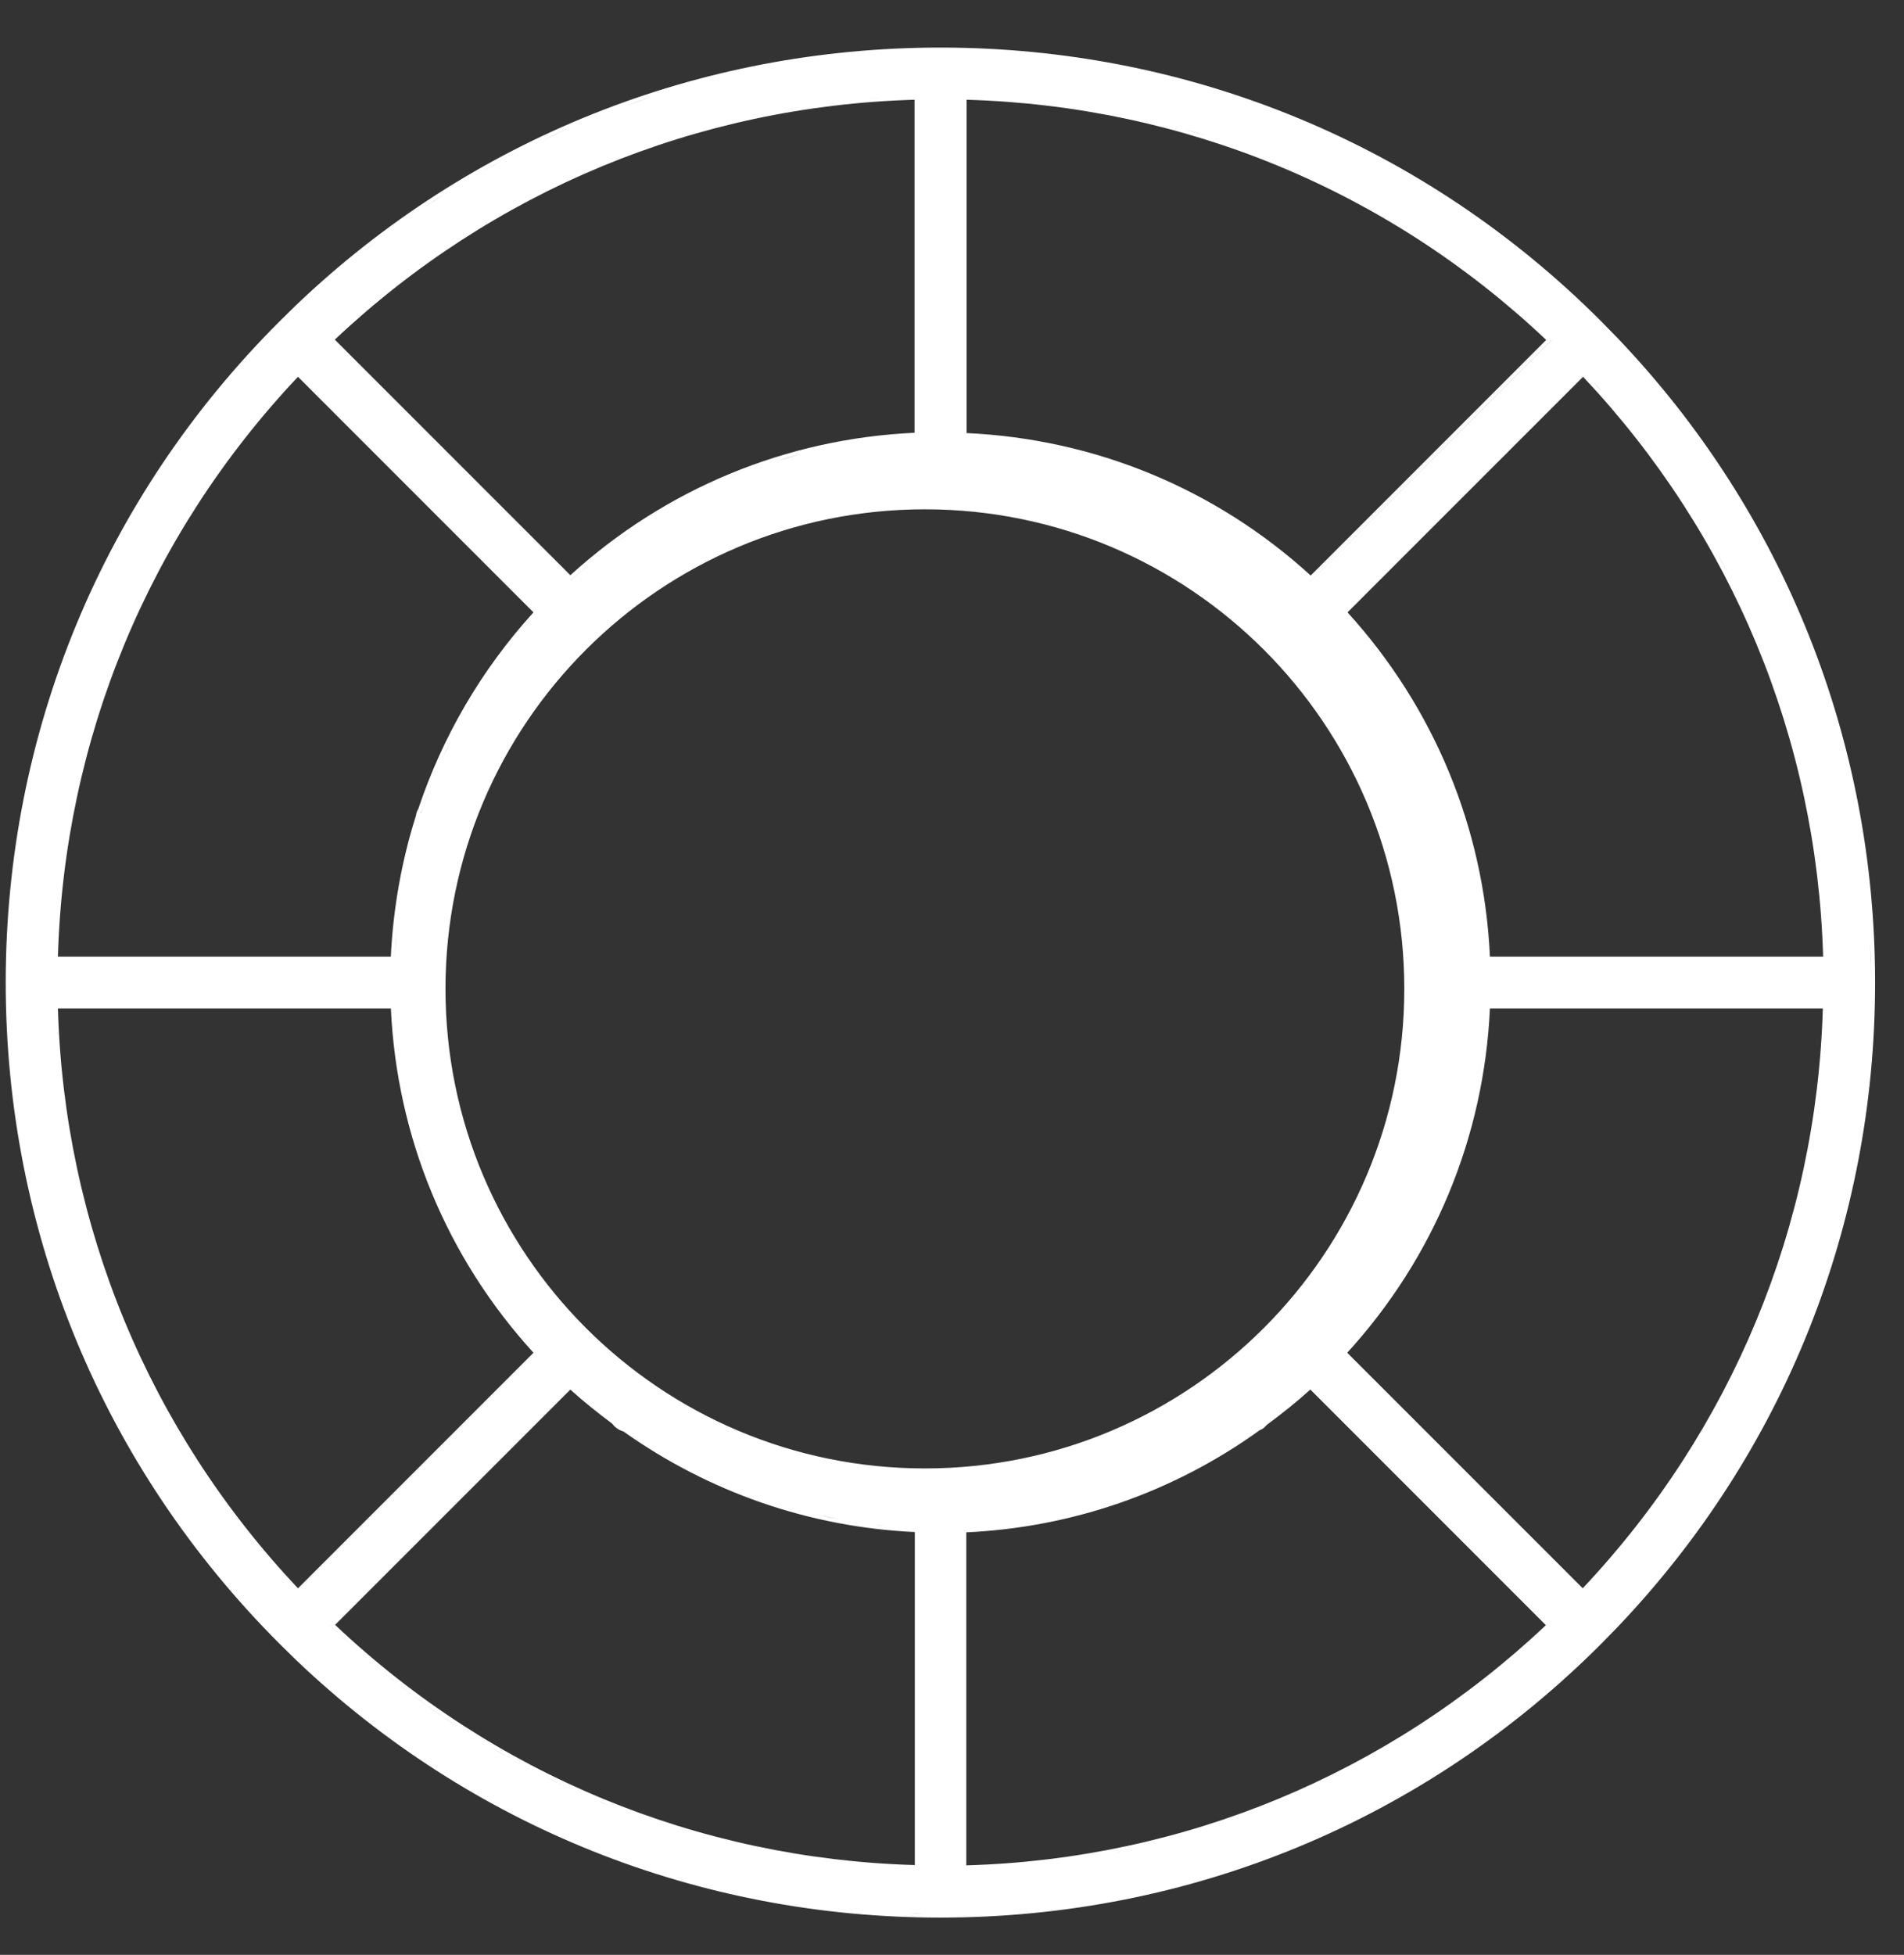 <svg width="38" height="39" viewBox="0 0 38 39" fill="none" xmlns="http://www.w3.org/2000/svg">
<rect x="0" y="0" width="38" height="39" fill="#333333" stroke="none"/>
<path d="M18.768 0.949C23.75 0.949 28.439 2.886 31.959 6.413L32.285 6.746C35.604 10.226 37.423 14.776 37.423 19.603C37.423 24.43 35.604 28.974 32.285 32.459L31.959 32.793C28.439 36.32 23.751 38.257 18.768 38.257C13.942 38.257 9.391 36.439 5.911 33.12L5.578 32.793C2.052 29.267 0.114 24.585 0.114 19.603C0.114 14.621 2.052 9.933 5.578 6.413L5.911 6.086C9.391 2.767 13.942 0.949 18.768 0.949ZM18.303 38.172L18.768 38.178C18.563 38.178 18.358 38.173 18.153 38.166C18.203 38.168 18.253 38.171 18.303 38.172ZM17.4 38.128C17.602 38.143 17.805 38.152 18.008 38.161C17.805 38.152 17.602 38.143 17.4 38.128ZM26.152 27.722C25.87 27.977 25.579 28.208 25.278 28.431L25.256 28.456L25.216 28.493C25.19 28.512 25.163 28.523 25.136 28.535L25.137 28.536C23.431 29.764 21.412 30.473 19.285 30.571V37.215C23.624 37.09 27.696 35.4 30.853 32.423L26.152 27.722ZM6.688 32.417C9.846 35.4 13.918 37.084 18.258 37.209V30.565C16.145 30.467 14.146 29.766 12.442 28.558C12.397 28.545 12.352 28.526 12.312 28.494V28.495C12.268 28.466 12.238 28.429 12.216 28.401C11.932 28.189 11.652 27.966 11.383 27.723L6.688 32.417ZM22.457 36.918C22.334 36.944 22.211 36.969 22.088 36.993C22.344 36.944 22.599 36.89 22.852 36.831L22.457 36.918ZM12 35.959C12.048 35.979 12.097 35.998 12.145 36.017C11.972 35.947 11.8 35.876 11.629 35.8L12 35.959ZM10.897 35.457C11.018 35.517 11.139 35.576 11.261 35.633L10.898 35.457C10.777 35.397 10.657 35.336 10.538 35.273L10.897 35.457ZM9.831 34.879C9.947 34.948 10.065 35.015 10.182 35.081L9.832 34.879C9.715 34.811 9.599 34.742 9.484 34.67L9.831 34.879ZM7.653 33.368C8.133 33.757 8.629 34.119 9.141 34.453L8.803 34.226C8.41 33.957 8.026 33.67 7.653 33.368ZM6.575 32.42C6.921 32.75 7.279 33.063 7.646 33.362C7.279 33.063 6.921 32.749 6.575 32.419V32.42ZM5.107 32.187C5.164 32.248 5.221 32.31 5.278 32.37C5.221 32.31 5.164 32.248 5.107 32.187ZM4.754 31.793C4.814 31.862 4.874 31.93 4.935 31.998C4.874 31.93 4.814 31.862 4.754 31.793ZM1.156 20.119C1.282 24.458 2.97 28.53 5.947 31.688L10.647 26.988C8.916 25.09 7.919 22.685 7.801 20.119H1.156ZM29.736 20.119C29.618 22.685 28.62 25.09 26.888 26.988L31.588 31.687C34.564 28.529 36.254 24.458 36.38 20.119H29.736ZM4.433 31.416C4.473 31.465 4.513 31.512 4.553 31.56C4.513 31.512 4.473 31.465 4.433 31.416ZM17.831 30.457C17.883 30.462 17.936 30.466 17.988 30.47C17.936 30.466 17.883 30.462 17.831 30.457ZM17.545 30.431C17.58 30.435 17.616 30.437 17.651 30.441C17.599 30.436 17.547 30.43 17.496 30.424L17.545 30.431ZM16.382 30.235C16.509 30.264 16.637 30.29 16.765 30.314L16.382 30.234C16.254 30.205 16.128 30.174 16.002 30.141L16.382 30.235ZM18.459 10.161C13.175 10.161 8.892 14.444 8.891 19.728C8.891 25.012 13.175 29.296 18.459 29.296C23.743 29.296 28.027 25.012 28.027 19.728C28.027 14.444 23.743 10.161 18.459 10.161ZM8.365 22.878C8.411 23.025 8.46 23.17 8.512 23.314C8.459 23.167 8.41 23.019 8.363 22.87L8.365 22.878ZM29.522 21.398C29.544 21.264 29.564 21.13 29.581 20.995C29.563 21.13 29.544 21.264 29.522 21.398ZM29.593 20.882C29.605 20.784 29.616 20.685 29.625 20.585C29.616 20.685 29.605 20.784 29.593 20.882ZM37.326 18.811C37.337 19.074 37.343 19.338 37.343 19.603L37.339 19.154C37.336 19.039 37.331 18.925 37.326 18.811ZM7.896 18.793L7.875 19.165L7.897 18.794C7.906 18.677 7.916 18.559 7.928 18.443C7.916 18.559 7.905 18.676 7.896 18.793ZM5.947 7.517C2.97 10.669 1.282 14.742 1.156 19.086H7.8C7.847 18.115 8.018 17.167 8.304 16.264C8.305 16.259 8.305 16.254 8.305 16.248C8.306 16.241 8.31 16.229 8.314 16.216H8.313C8.321 16.184 8.336 16.158 8.347 16.141C8.829 14.702 9.601 13.367 10.647 12.217L5.947 7.517ZM26.894 12.217C28.62 14.115 29.618 16.521 29.736 19.086H36.386C36.261 14.747 34.572 10.675 31.595 7.517L26.894 12.217ZM8.42 16.175C8.408 16.193 8.396 16.212 8.39 16.236L8.421 16.175C8.481 15.993 8.546 15.813 8.616 15.635V15.634C8.546 15.813 8.48 15.993 8.42 16.175ZM8.962 14.845C8.92 14.931 8.879 15.018 8.84 15.105L8.963 14.845C9.005 14.759 9.047 14.673 9.092 14.587L8.962 14.845ZM9.37 14.083C9.321 14.166 9.274 14.249 9.227 14.333L9.371 14.083C9.42 14.001 9.469 13.918 9.52 13.836L9.37 14.083ZM10.04 13.079C9.978 13.163 9.916 13.246 9.856 13.331C9.916 13.246 9.978 13.163 10.04 13.079ZM10.186 12.885C10.169 12.907 10.153 12.929 10.136 12.951C10.213 12.852 10.29 12.754 10.37 12.658L10.186 12.885ZM34.447 11.367C34.51 11.486 34.572 11.605 34.632 11.726L34.448 11.367C34.385 11.247 34.32 11.129 34.255 11.011L34.447 11.367ZM26.162 11.591L25.798 11.269L25.8 11.271C25.922 11.375 26.043 11.482 26.162 11.592L30.973 6.781L30.972 6.78L26.162 11.591ZM11.737 11.271C11.616 11.373 11.496 11.477 11.38 11.584L11.381 11.585C11.498 11.478 11.616 11.373 11.737 11.271ZM19.291 8.64C21.856 8.758 24.261 9.751 26.159 11.482L30.859 6.782C27.707 3.799 23.635 2.115 19.291 1.99V8.64ZM18.252 1.99C13.907 2.115 9.834 3.805 6.682 6.776L11.383 11.476C13.281 9.75 15.686 8.752 18.252 8.634V1.99ZM12.083 10.991C11.976 11.074 11.87 11.159 11.765 11.246C11.87 11.159 11.976 11.074 12.083 10.991ZM12.508 10.674C12.387 10.76 12.267 10.849 12.148 10.94C12.394 10.751 12.648 10.574 12.907 10.408L12.508 10.674ZM14.015 9.787C13.941 9.823 13.866 9.86 13.792 9.898C13.866 9.86 13.941 9.823 14.015 9.787ZM14.311 9.648C14.267 9.668 14.223 9.69 14.178 9.71C14.223 9.69 14.267 9.668 14.311 9.648ZM14.597 9.525C14.559 9.541 14.522 9.557 14.484 9.574C14.541 9.549 14.598 9.525 14.656 9.501L14.597 9.525ZM15.951 9.067C15.797 9.108 15.645 9.152 15.493 9.2L15.952 9.067C16.106 9.026 16.261 8.989 16.417 8.954L15.951 9.067ZM31.994 7.836C31.955 7.793 31.918 7.749 31.879 7.706L31.597 7.404C31.733 7.546 31.864 7.691 31.994 7.836ZM29.856 5.799C29.783 5.74 29.708 5.683 29.634 5.625C29.708 5.683 29.783 5.74 29.856 5.799ZM7.023 5.21C6.922 5.293 6.821 5.378 6.721 5.463C6.821 5.378 6.922 5.294 7.023 5.21ZM29.324 5.387C29.251 5.332 29.176 5.279 29.102 5.225C29.177 5.279 29.25 5.332 29.324 5.387ZM7.358 4.94C7.328 4.964 7.299 4.989 7.268 5.013C7.418 4.894 7.569 4.776 7.722 4.663L7.358 4.94ZM28.767 4.989C28.695 4.939 28.623 4.891 28.55 4.842C28.623 4.891 28.695 4.939 28.767 4.989ZM8.847 3.889C8.72 3.97 8.593 4.053 8.468 4.137L8.848 3.889C8.976 3.808 9.105 3.728 9.234 3.651L8.847 3.889ZM10.022 3.204C9.889 3.275 9.757 3.348 9.626 3.422L10.022 3.204C10.155 3.133 10.289 3.063 10.424 2.996L10.022 3.204ZM24.034 2.694C24.163 2.734 24.291 2.774 24.419 2.817L24.035 2.694C23.906 2.654 23.776 2.615 23.646 2.579L24.034 2.694ZM11.24 2.609C11.102 2.67 10.965 2.733 10.829 2.797L11.24 2.61C11.378 2.549 11.516 2.489 11.655 2.431L11.24 2.609ZM12.925 1.959C12.782 2.007 12.64 2.056 12.498 2.107L12.925 1.96C13.069 1.913 13.212 1.867 13.356 1.824L12.925 1.959ZM17.505 1.948C17.453 1.951 17.401 1.956 17.348 1.96C17.537 1.945 17.727 1.932 17.917 1.923L17.505 1.948Z" fill="white"/>
</svg>
